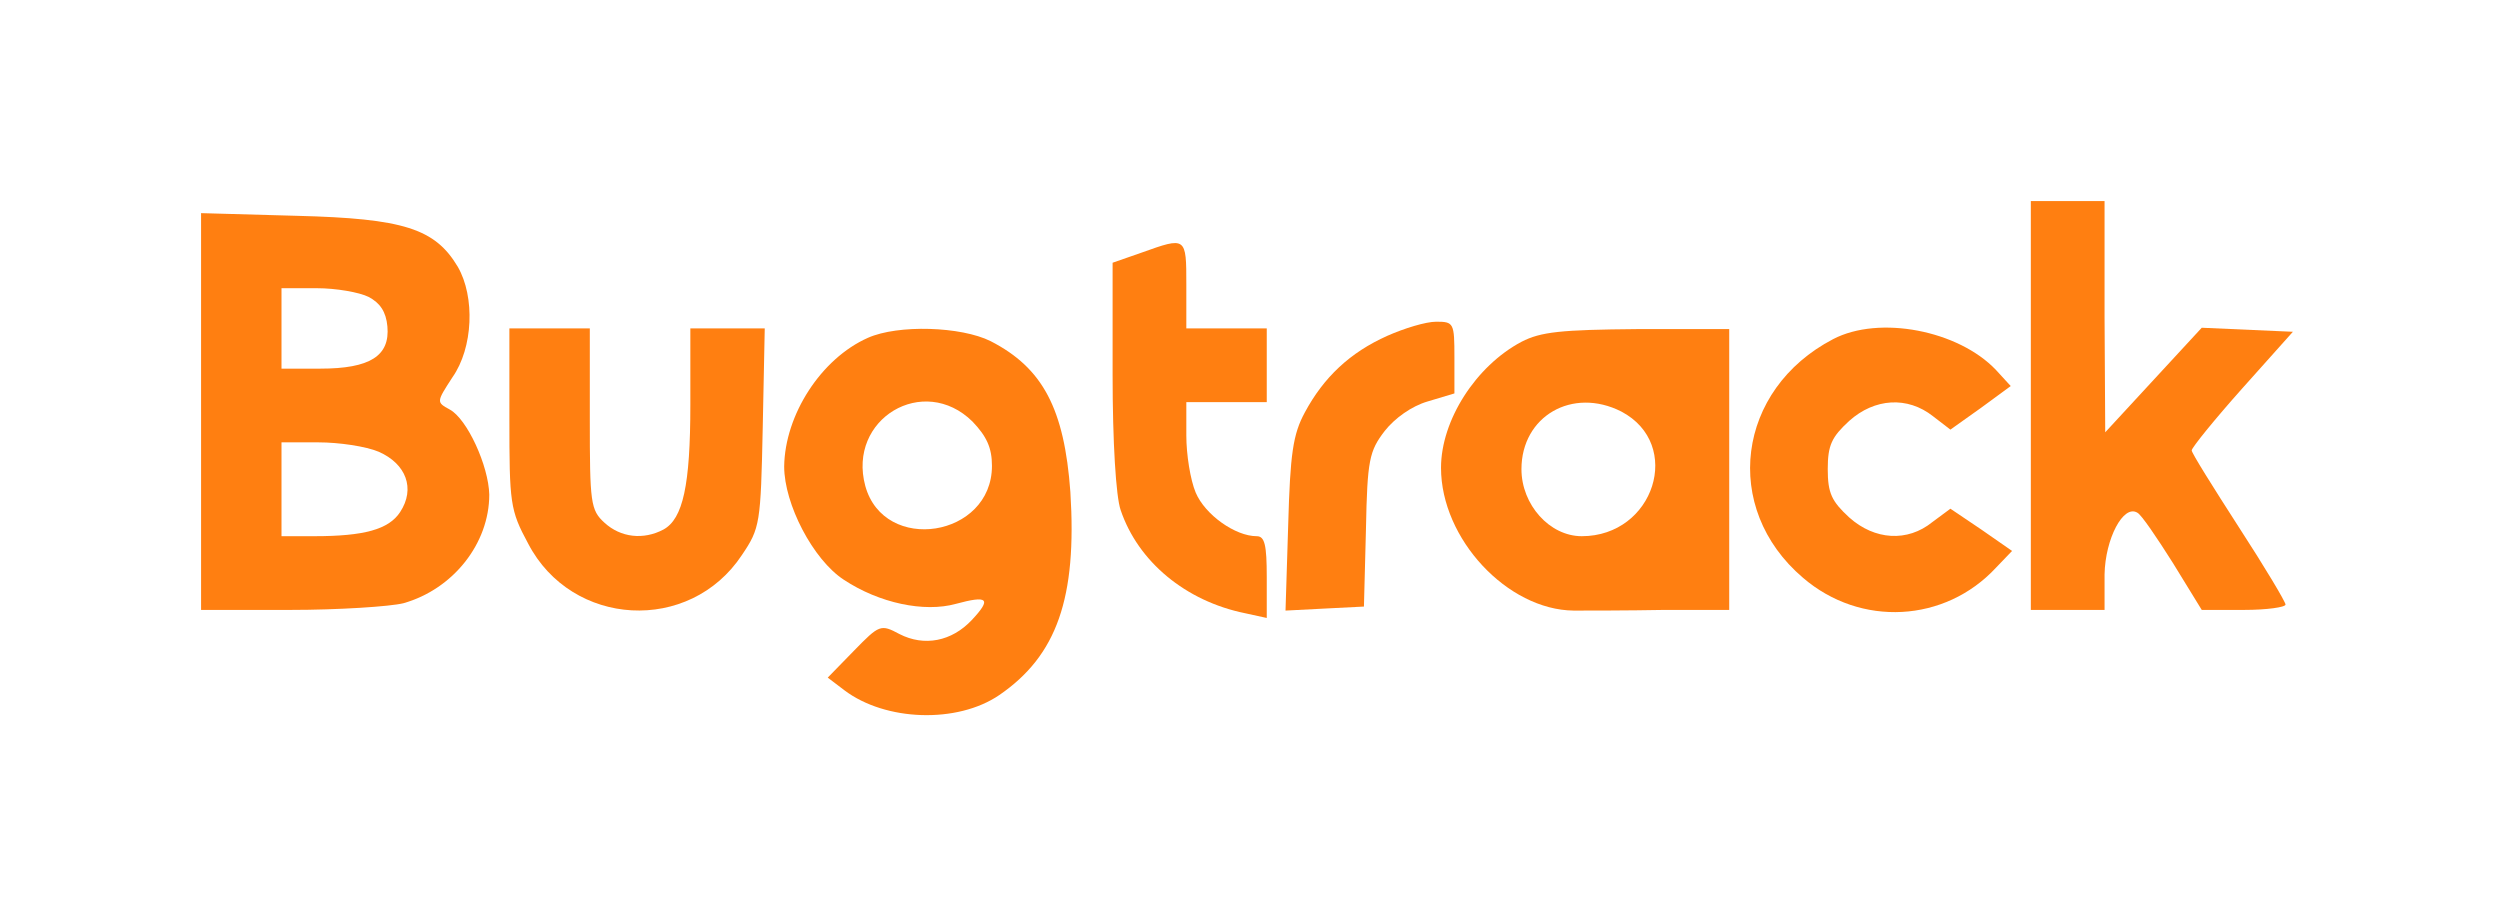 <?xml version="1.0" standalone="no"?>
<!DOCTYPE svg PUBLIC "-//W3C//DTD SVG 20010904//EN"
 "http://www.w3.org/TR/2001/REC-SVG-20010904/DTD/svg10.dtd">
<svg version="1.0" xmlns="http://www.w3.org/2000/svg"
 width="373pt" height="137pt" viewBox="0 0 373 137"
 preserveAspectRatio="xMidYMid meet">

<g transform="translate(0,137) scale(0.1,-0.1)"
fill="#ff7f11" stroke="none">
<path d="M3030 765 l0 -305 55 0 55 0 0 53 c1 53 28 105 49 92 6 -3 29 -37 53
-75 l43 -70 63 0 c34 0 62 4 62 8 0 4 -31 56 -70 116 -38 59 -70 110 -70 114
0 4 34 46 75 92 l76 85 -68 3 -68 3 -72 -78 -72 -78 -1 173 0 172 -55 0 -55 0
0 -305z"/>
<path d="M300 756 l0 -296 133 0 c72 0 149 5 169 10 74 21 128 89 128 162 -1
43 -33 113 -59 127 -20 11 -20 11 4 48 31 44 34 120 8 165 -34 57 -81 72 -240
76 l-143 4 0 -296z m250 171 c17 -9 26 -22 28 -44 4 -44 -26 -63 -100 -63
l-58 0 0 60 0 60 53 0 c28 0 63 -6 77 -13z m15 -231 c41 -18 55 -55 32 -90
-17 -26 -54 -36 -128 -36 l-49 0 0 70 0 70 55 0 c31 0 71 -6 90 -14z"/>
<path d="M1703 993 l-43 -15 0 -167 c0 -101 5 -182 12 -202 26 -77 97 -136
186 -154 l32 -7 0 61 c0 48 -3 61 -15 61 -32 0 -77 32 -91 65 -8 19 -14 57
-14 85 l0 50 60 0 60 0 0 55 0 55 -60 0 -60 0 0 65 c0 72 0 72 -67 48z"/>
<path d="M2070 869 c-56 -25 -95 -62 -123 -114 -18 -33 -22 -62 -25 -168 l-4
-128 58 3 59 3 3 115 c2 104 5 117 28 147 15 19 40 37 64 44 l40 12 0 54 c0
51 -1 53 -27 53 -16 0 -48 -10 -73 -21z"/>
<path d="M760 746 c0 -127 1 -137 28 -187 65 -125 241 -135 319 -17 27 40 28
47 31 190 l3 148 -55 0 -56 0 0 -114 c0 -120 -11 -170 -40 -186 -30 -16 -64
-12 -88 10 -21 19 -22 30 -22 155 l0 135 -60 0 -60 0 0 -134z"/>
<path d="M1295 866 c-70 -31 -124 -115 -125 -192 0 -56 43 -139 89 -169 53
-35 120 -49 167 -36 48 13 54 8 24 -24 -30 -32 -71 -40 -108 -21 -28 15 -30
14 -68 -25 l-39 -40 25 -19 c61 -46 168 -50 231 -7 86 59 116 145 106 303 -9
124 -41 185 -119 225 -44 22 -138 25 -183 5z m156 -125 c21 -22 29 -39 29 -66
0 -107 -161 -132 -189 -30 -27 100 87 168 160 96z"/>
<path d="M2270 860 c-68 -36 -120 -117 -120 -188 0 -106 99 -212 198 -213 20
0 81 0 135 1 l97 0 0 209 0 210 -137 0 c-114 -1 -144 -4 -173 -19z m149 -104
c93 -49 49 -186 -59 -186 -48 0 -90 47 -90 100 0 79 76 123 149 86z"/>
<path d="M2735 864 c-144 -75 -167 -252 -45 -356 86 -74 212 -67 288 15 l24
25 -46 32 -46 31 -27 -20 c-37 -30 -86 -27 -124 7 -26 24 -32 36 -32 72 0 36
6 48 32 72 38 34 87 37 125 7 l26 -20 45 32 45 33 -22 24 c-56 59 -174 82
-243 46z"/>
</g>
</svg>
